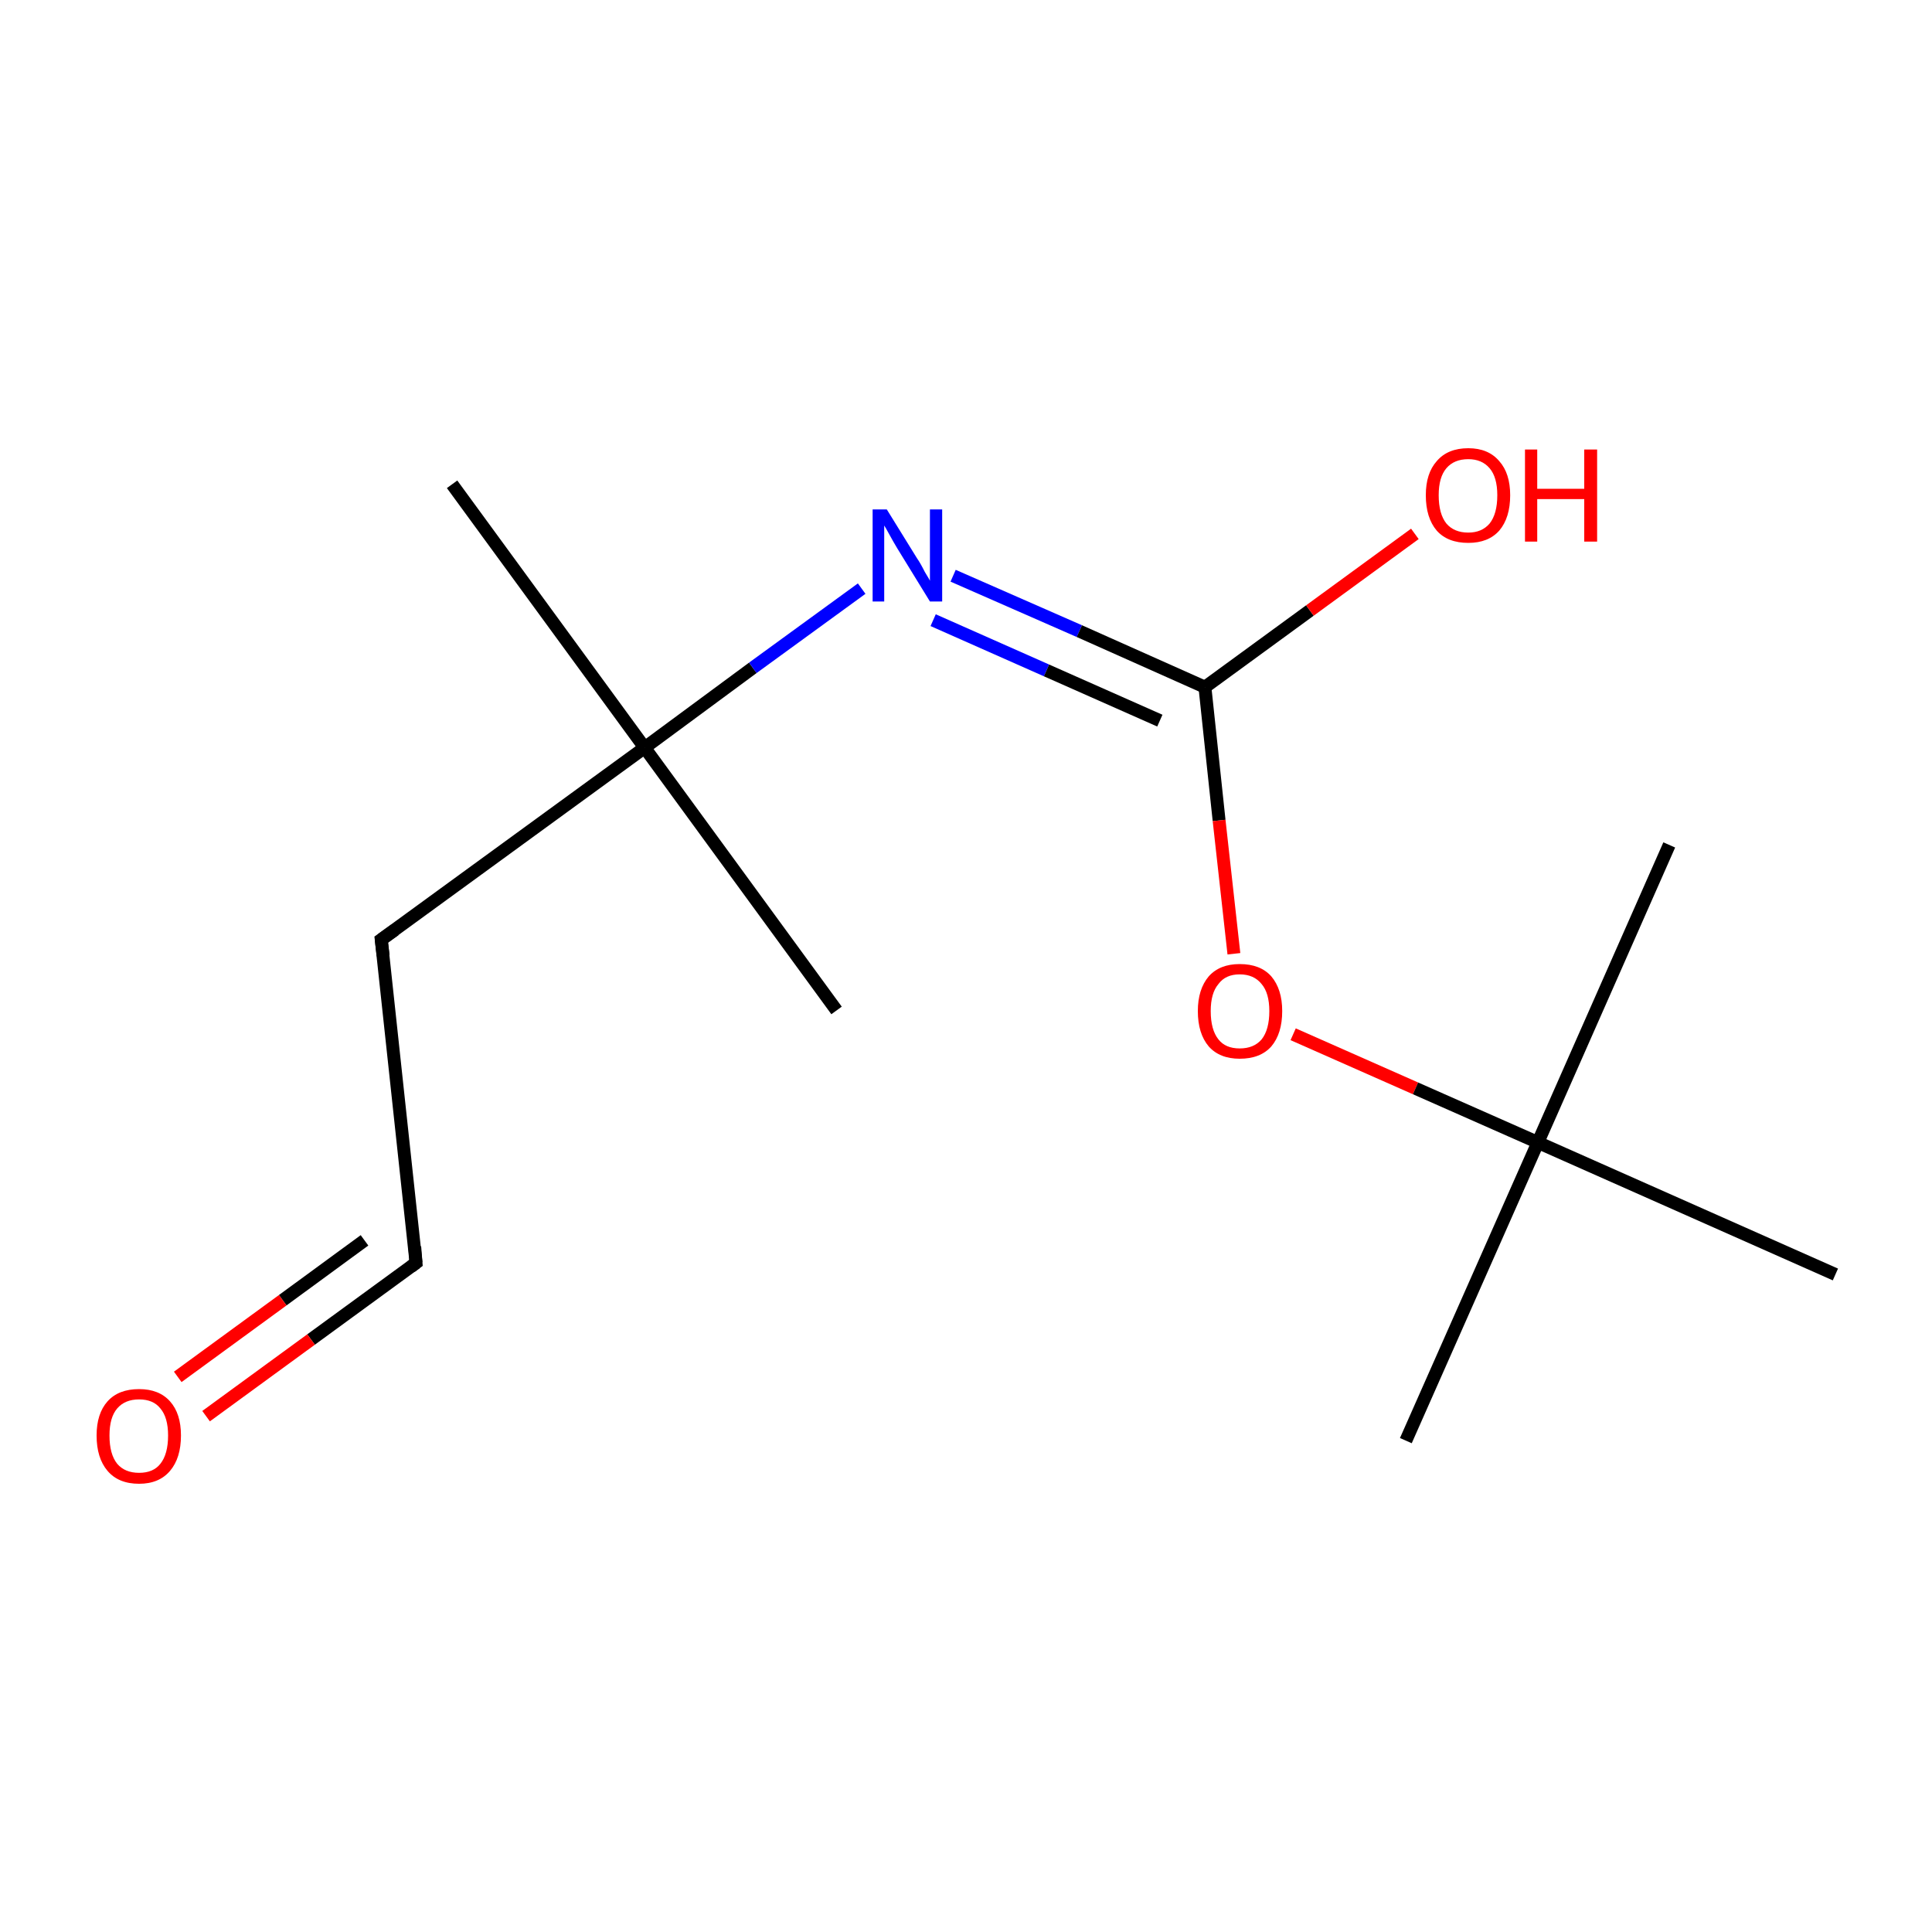 <?xml version='1.0' encoding='iso-8859-1'?>
<svg version='1.1' baseProfile='full'
              xmlns='http://www.w3.org/2000/svg'
                      xmlns:rdkit='http://www.rdkit.org/xml'
                      xmlns:xlink='http://www.w3.org/1999/xlink'
                  xml:space='preserve'
width='300px' height='300px' viewBox='0 0 300 300'>
<!-- END OF HEADER -->
<rect style='opacity:1.0;fill:#FFFFFF;stroke:none' width='300.0' height='300.0' x='0.0' y='0.0'> </rect>
<path class='bond-0 atom-0 atom-1' d='M 70.2,75.2 L 100.1,116.1' style='fill:none;fill-rule:evenodd;stroke:#000000;stroke-width:2.0px;stroke-linecap:butt;stroke-linejoin:miter;stroke-opacity:1' />
<path class='bond-1 atom-1 atom-2' d='M 100.1,116.1 L 129.9,156.9' style='fill:none;fill-rule:evenodd;stroke:#000000;stroke-width:2.0px;stroke-linecap:butt;stroke-linejoin:miter;stroke-opacity:1' />
<path class='bond-2 atom-1 atom-3' d='M 100.1,116.1 L 59.2,145.9' style='fill:none;fill-rule:evenodd;stroke:#000000;stroke-width:2.0px;stroke-linecap:butt;stroke-linejoin:miter;stroke-opacity:1' />
<path class='bond-3 atom-3 atom-4' d='M 59.2,145.9 L 64.6,196.1' style='fill:none;fill-rule:evenodd;stroke:#000000;stroke-width:2.0px;stroke-linecap:butt;stroke-linejoin:miter;stroke-opacity:1' />
<path class='bond-4 atom-4 atom-5' d='M 64.6,196.1 L 48.3,208.0' style='fill:none;fill-rule:evenodd;stroke:#000000;stroke-width:2.0px;stroke-linecap:butt;stroke-linejoin:miter;stroke-opacity:1' />
<path class='bond-4 atom-4 atom-5' d='M 48.3,208.0 L 32.0,219.9' style='fill:none;fill-rule:evenodd;stroke:#FF0000;stroke-width:2.0px;stroke-linecap:butt;stroke-linejoin:miter;stroke-opacity:1' />
<path class='bond-4 atom-4 atom-5' d='M 56.6,192.6 L 43.9,201.9' style='fill:none;fill-rule:evenodd;stroke:#000000;stroke-width:2.0px;stroke-linecap:butt;stroke-linejoin:miter;stroke-opacity:1' />
<path class='bond-4 atom-4 atom-5' d='M 43.9,201.9 L 27.6,213.8' style='fill:none;fill-rule:evenodd;stroke:#FF0000;stroke-width:2.0px;stroke-linecap:butt;stroke-linejoin:miter;stroke-opacity:1' />
<path class='bond-5 atom-1 atom-6' d='M 100.1,116.1 L 116.9,103.7' style='fill:none;fill-rule:evenodd;stroke:#000000;stroke-width:2.0px;stroke-linecap:butt;stroke-linejoin:miter;stroke-opacity:1' />
<path class='bond-5 atom-1 atom-6' d='M 116.9,103.7 L 133.8,91.4' style='fill:none;fill-rule:evenodd;stroke:#0000FF;stroke-width:2.0px;stroke-linecap:butt;stroke-linejoin:miter;stroke-opacity:1' />
<path class='bond-6 atom-6 atom-7' d='M 148.0,89.4 L 167.6,98.0' style='fill:none;fill-rule:evenodd;stroke:#0000FF;stroke-width:2.0px;stroke-linecap:butt;stroke-linejoin:miter;stroke-opacity:1' />
<path class='bond-6 atom-6 atom-7' d='M 167.6,98.0 L 187.1,106.7' style='fill:none;fill-rule:evenodd;stroke:#000000;stroke-width:2.0px;stroke-linecap:butt;stroke-linejoin:miter;stroke-opacity:1' />
<path class='bond-6 atom-6 atom-7' d='M 144.9,96.3 L 162.5,104.1' style='fill:none;fill-rule:evenodd;stroke:#0000FF;stroke-width:2.0px;stroke-linecap:butt;stroke-linejoin:miter;stroke-opacity:1' />
<path class='bond-6 atom-6 atom-7' d='M 162.5,104.1 L 180.1,111.9' style='fill:none;fill-rule:evenodd;stroke:#000000;stroke-width:2.0px;stroke-linecap:butt;stroke-linejoin:miter;stroke-opacity:1' />
<path class='bond-7 atom-7 atom-8' d='M 187.1,106.7 L 203.4,94.8' style='fill:none;fill-rule:evenodd;stroke:#000000;stroke-width:2.0px;stroke-linecap:butt;stroke-linejoin:miter;stroke-opacity:1' />
<path class='bond-7 atom-7 atom-8' d='M 203.4,94.8 L 219.7,82.9' style='fill:none;fill-rule:evenodd;stroke:#FF0000;stroke-width:2.0px;stroke-linecap:butt;stroke-linejoin:miter;stroke-opacity:1' />
<path class='bond-8 atom-7 atom-9' d='M 187.1,106.7 L 189.3,127.4' style='fill:none;fill-rule:evenodd;stroke:#000000;stroke-width:2.0px;stroke-linecap:butt;stroke-linejoin:miter;stroke-opacity:1' />
<path class='bond-8 atom-7 atom-9' d='M 189.3,127.4 L 191.6,148.1' style='fill:none;fill-rule:evenodd;stroke:#FF0000;stroke-width:2.0px;stroke-linecap:butt;stroke-linejoin:miter;stroke-opacity:1' />
<path class='bond-9 atom-9 atom-10' d='M 200.8,160.6 L 219.8,169.0' style='fill:none;fill-rule:evenodd;stroke:#FF0000;stroke-width:2.0px;stroke-linecap:butt;stroke-linejoin:miter;stroke-opacity:1' />
<path class='bond-9 atom-9 atom-10' d='M 219.8,169.0 L 238.8,177.4' style='fill:none;fill-rule:evenodd;stroke:#000000;stroke-width:2.0px;stroke-linecap:butt;stroke-linejoin:miter;stroke-opacity:1' />
<path class='bond-10 atom-10 atom-11' d='M 238.8,177.4 L 218.3,223.7' style='fill:none;fill-rule:evenodd;stroke:#000000;stroke-width:2.0px;stroke-linecap:butt;stroke-linejoin:miter;stroke-opacity:1' />
<path class='bond-11 atom-10 atom-12' d='M 238.8,177.4 L 259.2,131.2' style='fill:none;fill-rule:evenodd;stroke:#000000;stroke-width:2.0px;stroke-linecap:butt;stroke-linejoin:miter;stroke-opacity:1' />
<path class='bond-12 atom-10 atom-13' d='M 238.8,177.4 L 285.0,197.9' style='fill:none;fill-rule:evenodd;stroke:#000000;stroke-width:2.0px;stroke-linecap:butt;stroke-linejoin:miter;stroke-opacity:1' />
<path d='M 61.3,144.4 L 59.2,145.9 L 59.5,148.4' style='fill:none;stroke:#000000;stroke-width:2.0px;stroke-linecap:butt;stroke-linejoin:miter;stroke-miterlimit:10;stroke-opacity:1;' />
<path d='M 64.4,193.6 L 64.6,196.1 L 63.8,196.7' style='fill:none;stroke:#000000;stroke-width:2.0px;stroke-linecap:butt;stroke-linejoin:miter;stroke-miterlimit:10;stroke-opacity:1;' />
<path class='atom-5' d='M 15.0 222.9
Q 15.0 219.5, 16.7 217.6
Q 18.4 215.7, 21.6 215.7
Q 24.7 215.7, 26.4 217.6
Q 28.1 219.5, 28.1 222.9
Q 28.1 226.4, 26.4 228.4
Q 24.7 230.4, 21.6 230.4
Q 18.4 230.4, 16.7 228.4
Q 15.0 226.4, 15.0 222.9
M 21.6 228.7
Q 23.8 228.7, 24.9 227.3
Q 26.1 225.8, 26.1 222.9
Q 26.1 220.1, 24.9 218.7
Q 23.8 217.3, 21.6 217.3
Q 19.4 217.3, 18.2 218.7
Q 17.0 220.1, 17.0 222.9
Q 17.0 225.8, 18.2 227.3
Q 19.4 228.7, 21.6 228.7
' fill='#FF0000'/>
<path class='atom-6' d='M 137.7 79.1
L 142.4 86.7
Q 142.9 87.4, 143.6 88.8
Q 144.4 90.1, 144.4 90.2
L 144.4 79.1
L 146.3 79.1
L 146.3 93.4
L 144.4 93.4
L 139.3 85.1
Q 138.7 84.1, 138.1 83.0
Q 137.5 81.9, 137.3 81.6
L 137.3 93.4
L 135.5 93.4
L 135.5 79.1
L 137.7 79.1
' fill='#0000FF'/>
<path class='atom-8' d='M 221.4 76.9
Q 221.4 73.5, 223.1 71.6
Q 224.8 69.6, 228.0 69.6
Q 231.1 69.6, 232.8 71.6
Q 234.5 73.5, 234.5 76.9
Q 234.5 80.4, 232.8 82.4
Q 231.1 84.3, 228.0 84.3
Q 224.8 84.3, 223.1 82.4
Q 221.4 80.4, 221.4 76.9
M 228.0 82.7
Q 230.1 82.7, 231.3 81.3
Q 232.5 79.8, 232.5 76.9
Q 232.5 74.1, 231.3 72.7
Q 230.1 71.3, 228.0 71.3
Q 225.8 71.3, 224.6 72.7
Q 223.4 74.1, 223.4 76.9
Q 223.4 79.8, 224.6 81.3
Q 225.8 82.7, 228.0 82.7
' fill='#FF0000'/>
<path class='atom-8' d='M 236.8 69.8
L 238.7 69.8
L 238.7 75.9
L 246.0 75.9
L 246.0 69.8
L 248.0 69.8
L 248.0 84.1
L 246.0 84.1
L 246.0 77.5
L 238.7 77.5
L 238.7 84.1
L 236.8 84.1
L 236.8 69.8
' fill='#FF0000'/>
<path class='atom-9' d='M 186.0 157.0
Q 186.0 153.6, 187.7 151.6
Q 189.4 149.7, 192.5 149.7
Q 195.7 149.7, 197.4 151.6
Q 199.1 153.6, 199.1 157.0
Q 199.1 160.5, 197.4 162.5
Q 195.7 164.4, 192.5 164.4
Q 189.4 164.4, 187.7 162.5
Q 186.0 160.5, 186.0 157.0
M 192.5 162.8
Q 194.7 162.8, 195.9 161.4
Q 197.1 159.9, 197.1 157.0
Q 197.1 154.2, 195.9 152.8
Q 194.7 151.3, 192.5 151.3
Q 190.3 151.3, 189.2 152.8
Q 188.0 154.2, 188.0 157.0
Q 188.0 159.9, 189.2 161.4
Q 190.3 162.8, 192.5 162.8
' fill='#FF0000'/>
</svg>

